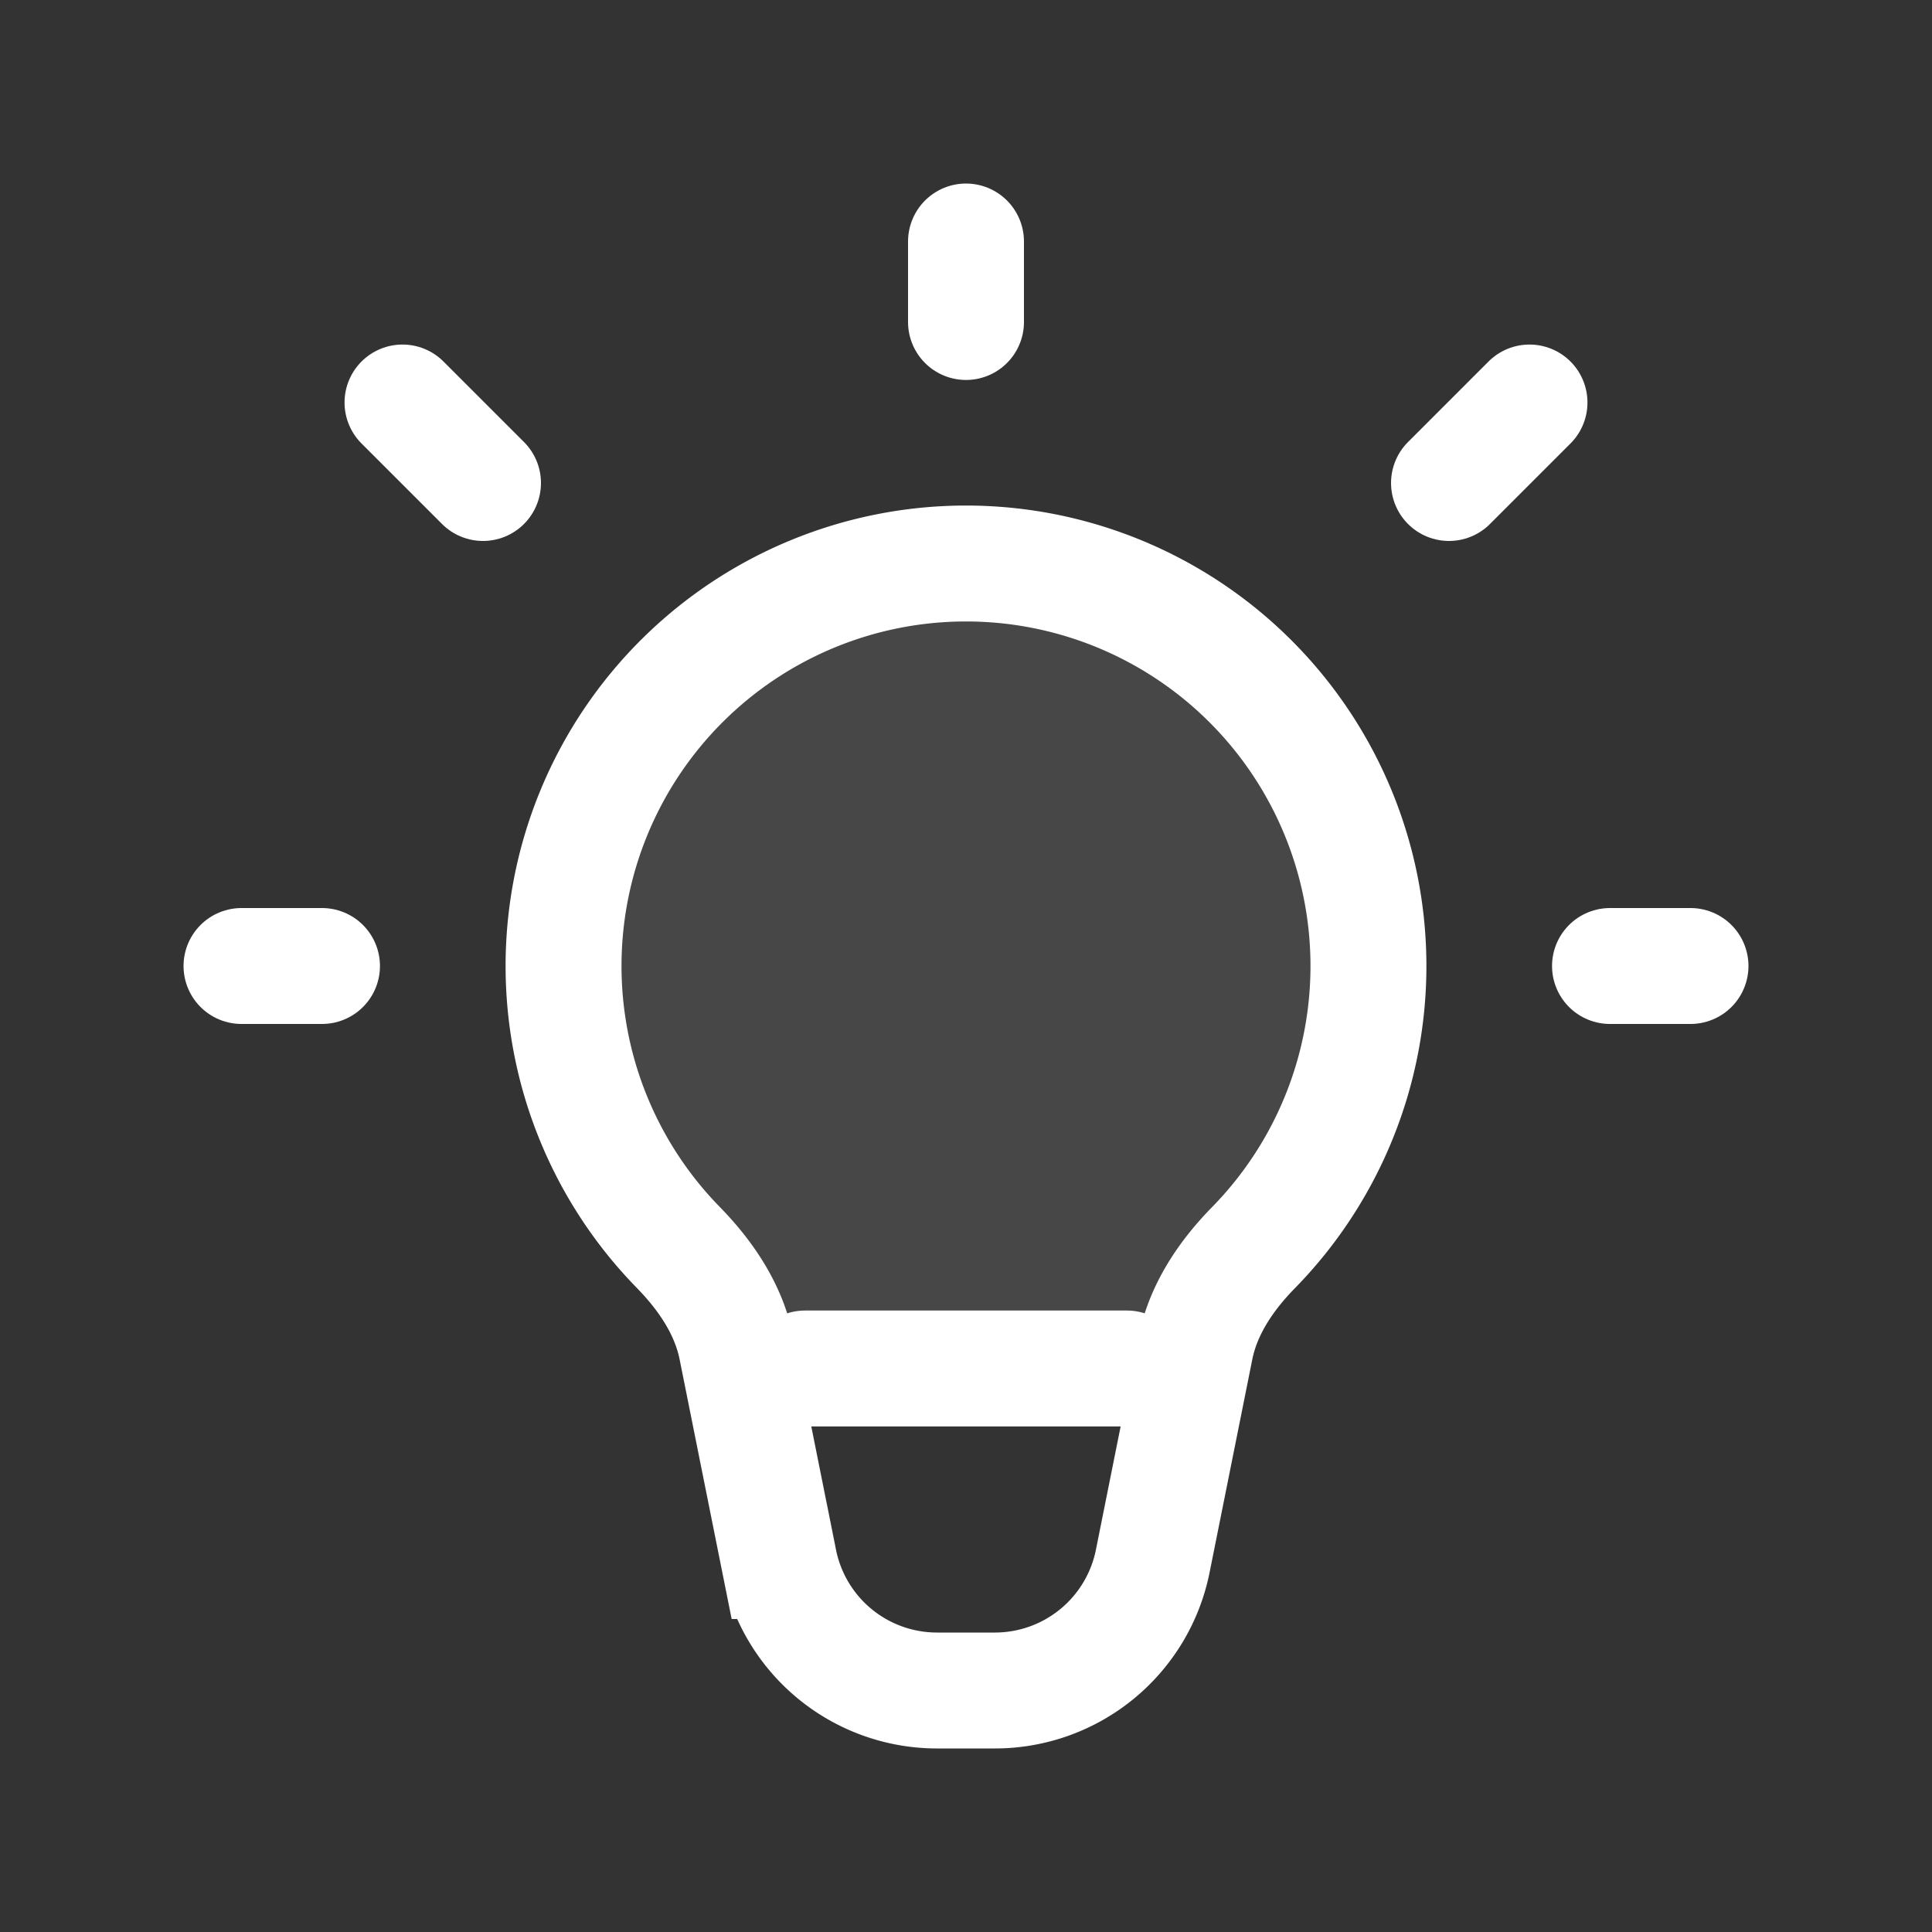 <svg viewBox="0 0 24 24" fill="none" xmlns="http://www.w3.org/2000/svg"><rect x="0" y="0" width="24" height="24" fill="#333333" stroke="none"/><path d="M12 7a5 5 0 0 0-3.573 8.497c.343.351.626.77.722 1.251l.53 2.644A2 2 0 0 0 11.638 21h.722a2 2 0 0 0 1.96-1.608l.53-2.644c.096-.482.379-.9.722-1.25A5 5 0 0 0 12 7Z" stroke="#fff" stroke-width="1.44"/><path d="M12 4V3M18 6l1-1M20 12h1M4 12H3M5 5l1 1M10 17h4" stroke="#fff" stroke-width="1.44" stroke-linecap="round" stroke-linejoin="round"/><path opacity=".1" d="M7 12a5 5 0 1 1 8.573 3.497c-.343.351-.626.77-.722 1.251L14.8 17H9.2l-.05-.252c-.097-.482-.38-.9-.723-1.25A4.984 4.984 0 0 1 7 12Z" fill="#fff"/></svg>